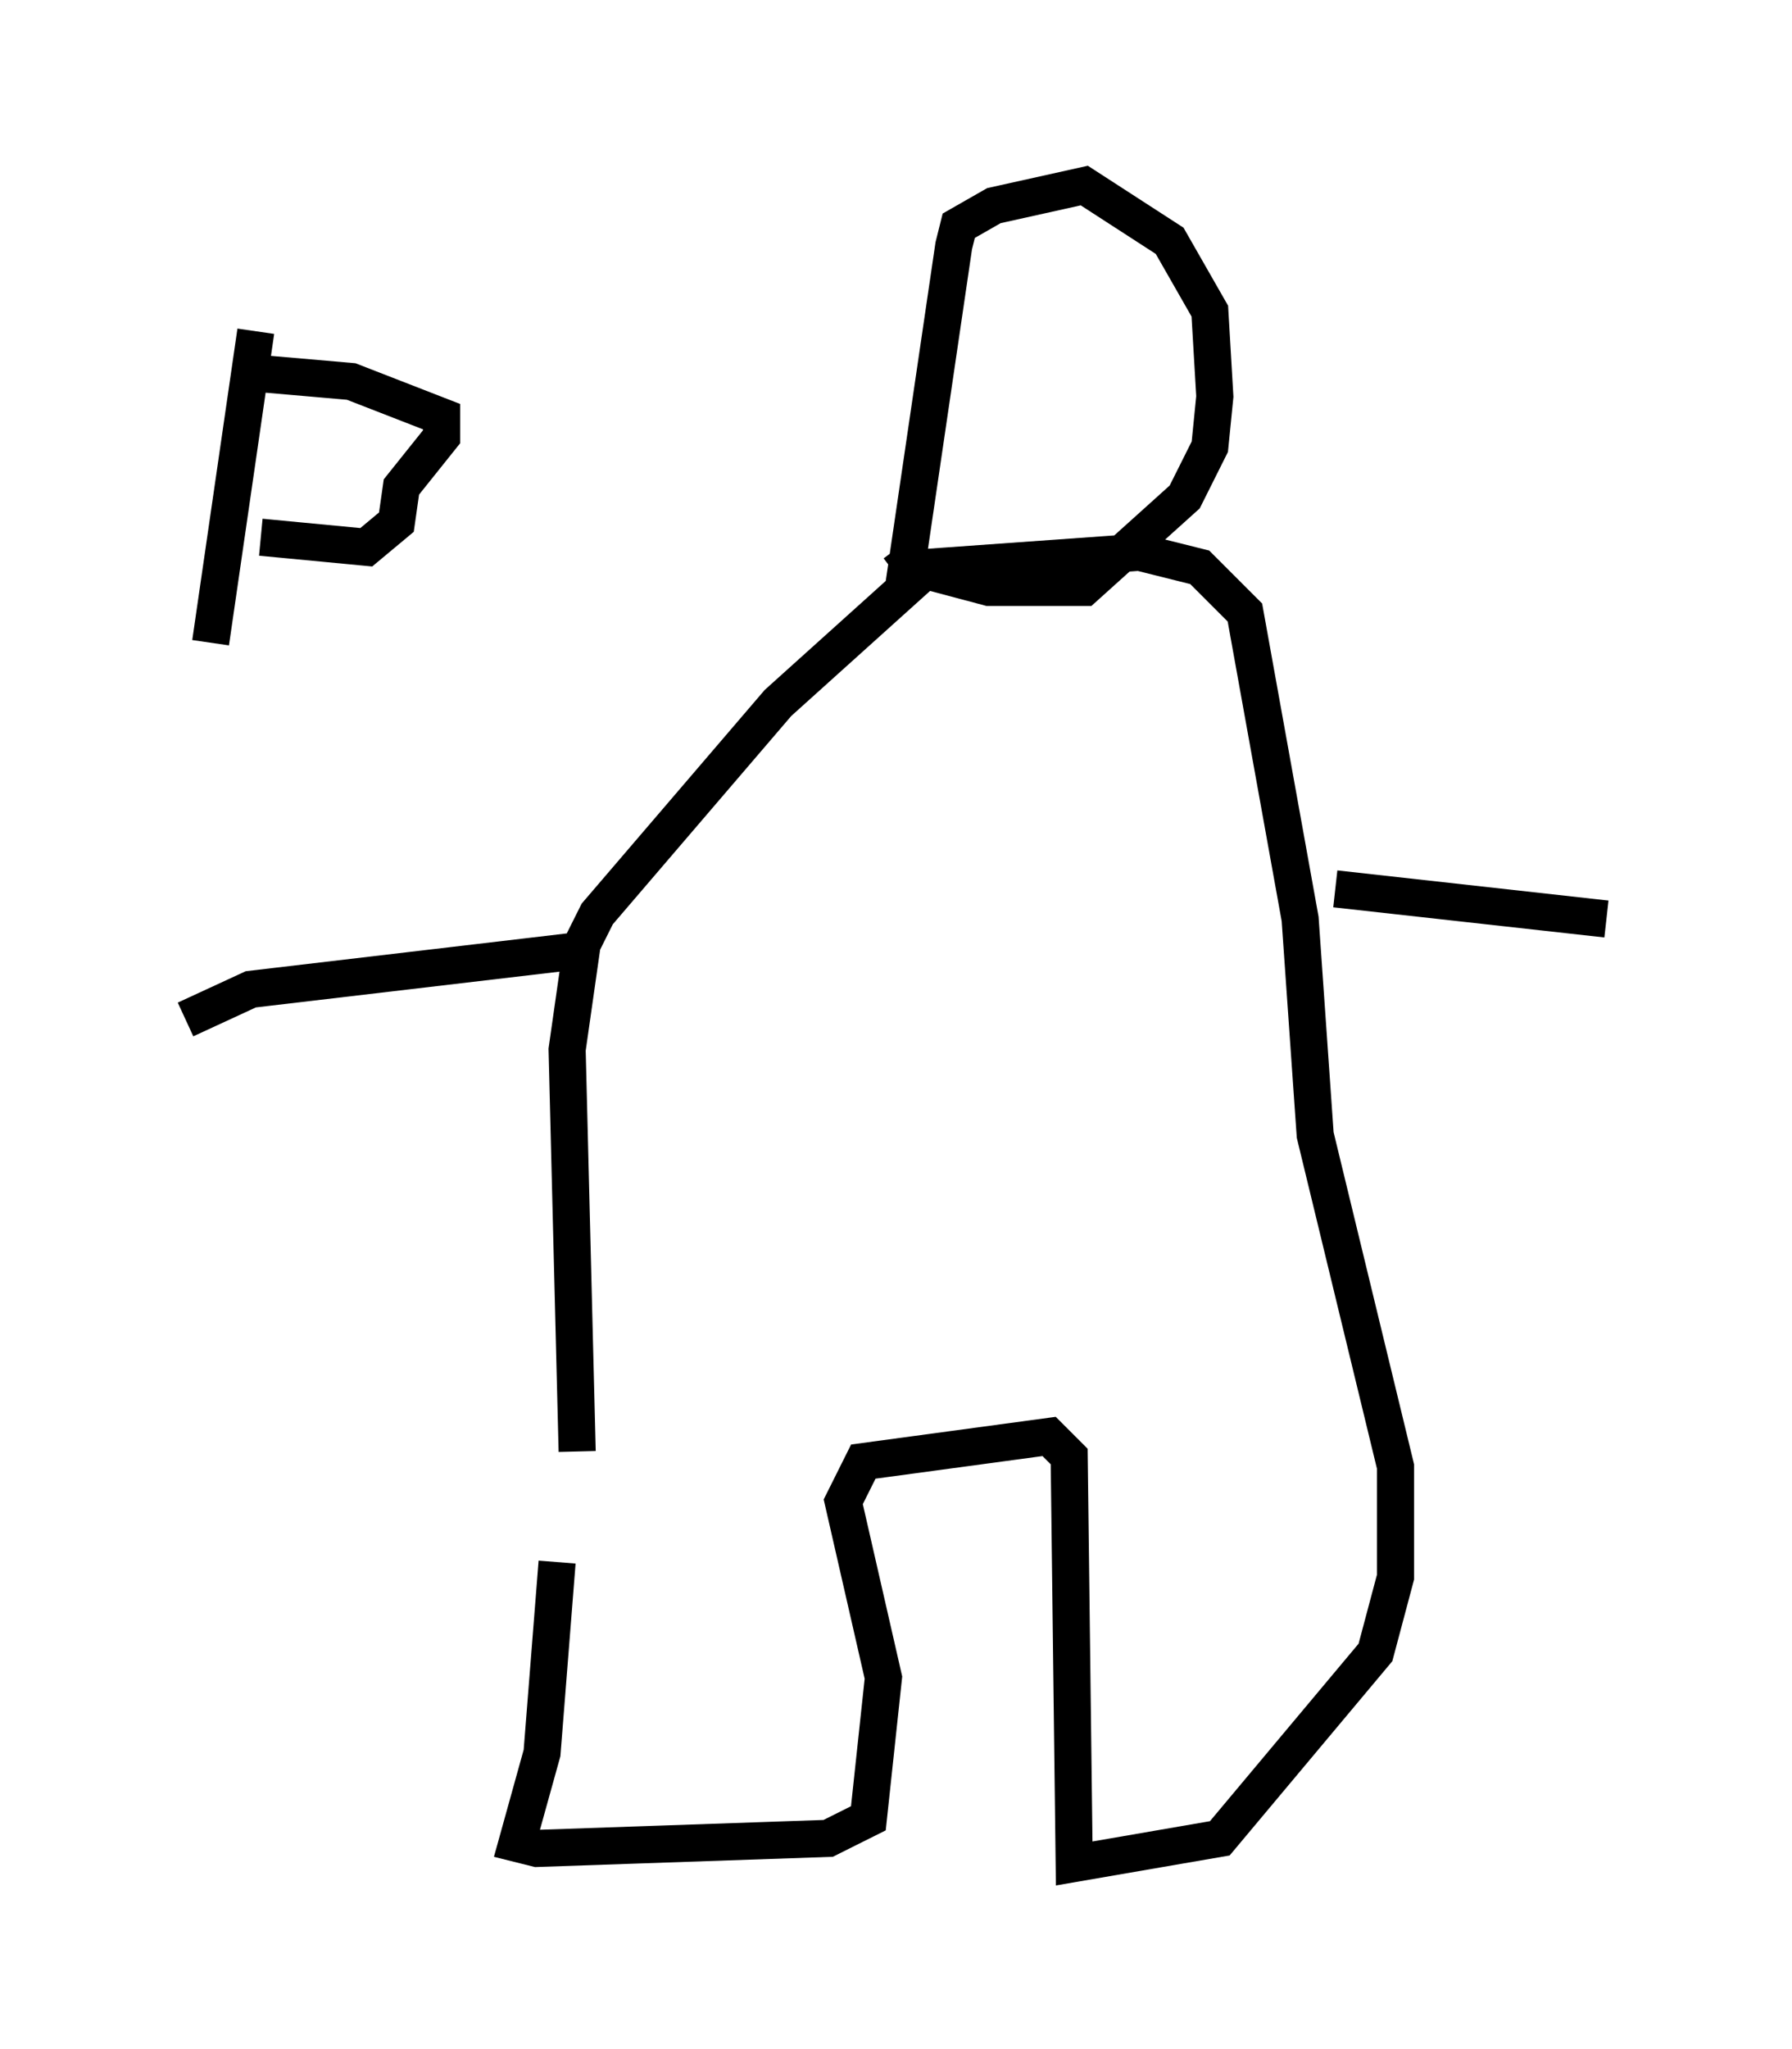 <?xml version="1.0" encoding="utf-8" ?>
<svg baseProfile="full" height="55.196" version="1.1" width="48.295" xmlns="http://www.w3.org/2000/svg" xmlns:ev="http://www.w3.org/2001/xml-events" xmlns:xlink="http://www.w3.org/1999/xlink"><defs /><rect fill="white" height="55.196" width="48.295" x="0" y="0" /><path d="M15.961, 37.205 m-0.947, 4.871 l-0.406, 5.142 -0.677, 2.436 l0.541, 0.135 7.848, -0.271 l1.083, -0.541 0.406, -3.789 l-1.083, -4.736 0.541, -1.083 l5.007, -0.677 0.541, 0.541 l0.135, 10.961 3.924, -0.677 l4.195, -5.007 0.541, -2.03 l0.0, -2.977 -2.165, -8.931 l-0.406, -5.819 -1.488, -8.254 l-1.218, -1.218 -1.624, -0.406 l-5.683, 0.406 -4.059, 3.654 l-4.871, 5.683 -0.406, 0.812 l-0.406, 2.842 0.271, 10.825 m8.796, -23.274 l1.353, -9.202 0.135, -0.541 l0.947, -0.541 2.436, -0.541 l2.3, 1.488 1.083, 1.894 l0.135, 2.3 -0.135, 1.353 l-0.677, 1.353 -2.706, 2.436 l-2.571, 0.0 -2.03, -0.541 l-0.406, -0.541 m-8.254, 10.825 l-9.202, 1.083 -1.759, 0.812 m30.987, -3.518 l7.307, 0.812 m-36.4, -15.832 l-1.218, 8.39 m0.677, -7.307 l3.112, 0.271 2.436, 0.947 l0.0, 0.541 -1.083, 1.353 l-0.135, 0.947 -0.812, 0.677 l-2.842, -0.271 " fill="none" stroke="black" stroke-width="1" /></svg>